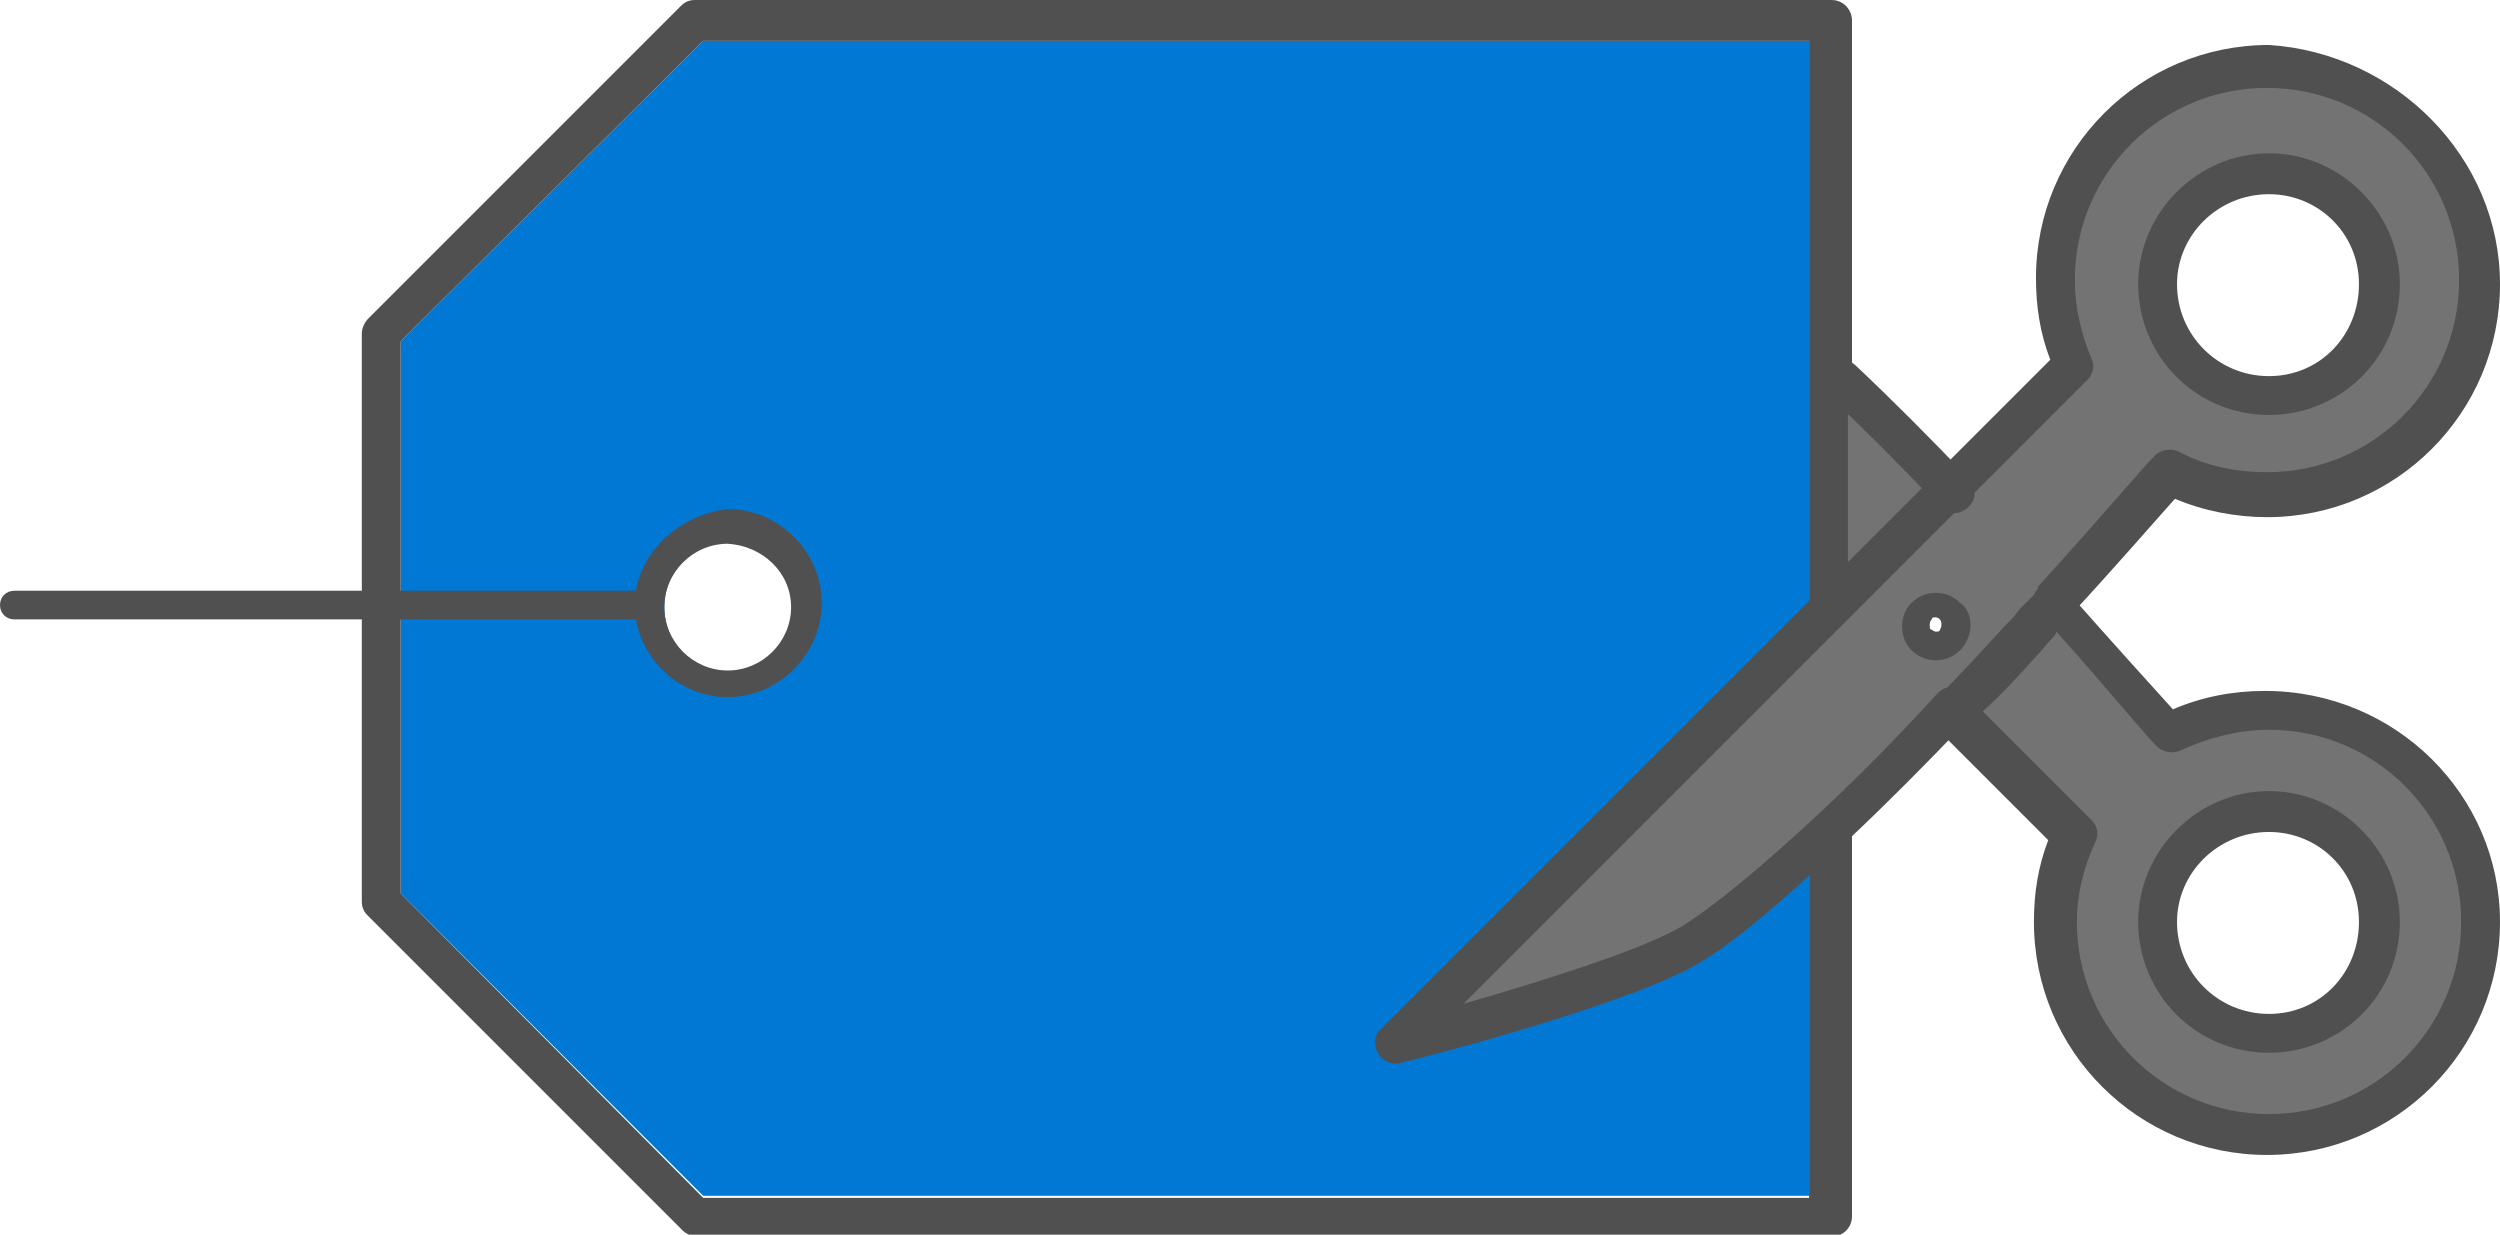 <?xml version="1.0" encoding="utf-8"?>
<!-- Generator: Adobe Illustrator 24.1.0, SVG Export Plug-In . SVG Version: 6.00 Build 0)  -->
<svg version="1.1" id="Layer_1" xmlns="http://www.w3.org/2000/svg" xmlns:xlink="http://www.w3.org/1999/xlink" x="0px" y="0px"
	 width="122.3px" height="60.4px" viewBox="0 0 122.3 60.4" style="enable-background:new 0 0 122.3 60.4;" xml:space="preserve">
<style type="text/css">
	.st0{fill:#0078D4;}
	.st1{fill:#505050;}
	.st2{fill:#737373;}
</style>
<path class="st0" d="M19.6,29.9v0.7v13.1l14.8,14.8h54.1V31v-1.6V2H34.4L19.6,16.7V29.9z M38.9,29.7c0,1.8-1.4,3.2-3.2,3.2
	s-3.2-1.4-3.2-3.2s1.4-3.2,3.2-3.2S38.9,27.9,38.9,29.7z"/>
<path class="st1" d="M31.1,28.9H0.7c-0.4,0-0.7,0.3-0.7,0.7s0.3,0.7,0.7,0.7h30.4c0.4,2.1,2.2,3.8,4.5,3.8c2.5,0,4.6-2.1,4.6-4.6
	s-2.1-4.6-4.6-4.6C33.3,25.2,31.5,26.8,31.1,28.9z M38.7,29.7c0,1.7-1.4,3.1-3.1,3.1s-3.1-1.4-3.1-3.1s1.4-3.1,3.1-3.1
	C37.3,26.7,38.7,28,38.7,29.7z"/>
<path class="st1" d="M33.3,0.3L18,15.6c-0.1,0.1-0.3,0.4-0.3,0.7v13.6v0.6v13.6c0,0.3,0.1,0.5,0.3,0.7l15.4,15.4
	c0.1,0.1,0.4,0.3,0.7,0.3h55.5c0.5,0,1-0.4,1-1V31v-1.6V1c0-0.5-0.4-1-1-1H34C33.7,0,33.5,0.1,33.3,0.3z M88.5,2v27.5v1.6v27.5H34.4
	L19.6,43.7V30.6v-0.7V16.7L34.4,2H88.5z"/>
<g>
	<path class="st2" d="M90.4,29.7V18.6c1.8,1.7,3.7,3.7,5.5,5.6L90.4,29.7z"/>
	<path class="st2" d="M111.3,50.6c3,0,5.4-2.4,5.4-5.4s-2.4-5.4-5.4-5.4s-5.4,2.4-5.4,5.4C105.9,48.1,108.3,50.6,111.3,50.6z
		 M121.7,45.1c0,5.7-4.6,10.4-10.4,10.4c-5.7,0-10.4-4.6-10.4-10.4c0-1.5,0.3-2.9,0.9-4.2l-6-6c1.2-1.2,2.3-2.4,3.3-3.6
		c0.3-0.3,0.6-0.6,0.8-0.9c0.3-0.3,0.5-0.6,0.8-0.9l0.1-0.1c2.8,3.1,5,5.6,5.7,6.4c1.4-0.7,3-1.1,4.7-1.1
		C117,34.8,121.7,39.4,121.7,45.1z"/>
	<path class="st2" d="M100.9,13.9c0-5.7,4.6-10.4,10.4-10.4c5.7,0,10.4,4.6,10.4,10.4c0,5.7-4.6,10.4-10.4,10.4
		c-1.7,0-3.3-0.4-4.7-1.1c-0.7,0.8-2.9,3.3-5.7,6.4l-0.1,0.1c-0.3,0.3-0.5,0.6-0.8,0.9c-0.3,0.3-0.5,0.6-0.8,0.9
		c-1.1,1.2-2.2,2.3-3.3,3.6c-1.9,2-3.8,3.9-5.7,5.7c-2.7,2.6-5.2,4.7-7,5.9c-3.3,2-14.5,4.9-14.5,4.9l21.7-21.7l5.5-5.5l6-6
		C101.3,16.9,100.9,15.4,100.9,13.9z M111.3,8.5c-3,0-5.4,2.4-5.4,5.4s2.4,5.4,5.4,5.4s5.4-2.4,5.4-5.4S114.3,8.5,111.3,8.5z
		 M95.5,30.1c-0.3-0.3-0.7-0.3-0.9,0c-0.3,0.3-0.3,0.7,0,0.9c0.3,0.3,0.7,0.3,0.9,0C95.8,30.8,95.8,30.4,95.5,30.1z"/>
	<path class="st1" d="M96.4,30.6c0,0.4-0.2,0.9-0.5,1.2c-0.3,0.3-0.7,0.5-1.2,0.5s-0.9-0.2-1.2-0.5c-0.6-0.6-0.6-1.7,0-2.3
		c0.3-0.3,0.7-0.5,1.2-0.5s0.9,0.2,1.2,0.5C96.2,29.7,96.4,30.1,96.4,30.6z M94.4,30.6c0,0.1,0,0.2,0.1,0.2c0.1,0.1,0.2,0.1,0.2,0.1
		c0.1,0,0.2,0,0.2-0.1c0.1-0.1,0.1-0.4,0-0.5s-0.2-0.1-0.2-0.1c-0.1,0-0.2,0-0.2,0.1C94.4,30.4,94.4,30.5,94.4,30.6z"/>
	<path class="st1" d="M122.3,13.9c0,6.3-5.1,11.4-11.4,11.4c-1.5,0-3.1-0.3-4.5-0.9c-0.9,1-2.8,3.2-5.2,5.8l0,0
		c-0.4,0.4-1,0.5-1.4,0.1c-0.4-0.3-0.5-0.9-0.2-1.4l0.1-0.1c0,0,0,0,0-0.1c3-3.3,5.2-5.9,5.7-6.4c0.3-0.3,0.8-0.4,1.2-0.2
		c1.3,0.7,2.8,1,4.3,1c5.2,0,9.4-4.2,9.4-9.4s-4.2-9.4-9.4-9.4s-9.4,4.2-9.4,9.4c0,1.3,0.3,2.6,0.8,3.8c0.2,0.4,0.1,0.8-0.2,1.1
		L71.6,49.1c3.5-1,8.7-2.6,10.7-3.8c1.6-1,3.9-2.9,6.9-5.7c1.7-1.6,3.6-3.5,5.6-5.7c0.4-0.4,1-0.4,1.4,0s0.4,1,0,1.4
		c-2.1,2.2-4,4.1-5.7,5.7c-3.1,2.9-5.4,4.9-7.2,6C80,49.1,69,51.9,68.5,52c-0.4,0.1-0.9-0.1-1.1-0.5s-0.2-0.9,0.2-1.2l32.7-32.7
		c-0.5-1.3-0.7-2.6-0.7-4c0-6.3,5.1-11.4,11.4-11.4C117.2,2.6,122.3,7.7,122.3,13.9z"/>
	<path class="st1" d="M100.7,30.5c0,0.2-0.1,0.5-0.3,0.7c-0.3,0.3-0.5,0.6-0.8,0.9c-0.4,0.4-1,0.4-1.4,0.1c-0.4-0.4-0.4-1-0.1-1.4
		l0,0c0.3-0.3,0.5-0.6,0.8-0.8c0.4-0.4,1-0.4,1.4-0.1C100.6,29.9,100.7,30.2,100.7,30.5z"/>
	<path class="st1" d="M117.4,13.9c0,3.6-2.9,6.4-6.4,6.4c-3.6,0-6.4-2.9-6.4-6.4s2.9-6.4,6.4-6.4C114.5,7.5,117.4,10.4,117.4,13.9z
		 M106.5,13.9c0,2.5,2,4.5,4.5,4.5s4.4-2,4.4-4.5s-2-4.4-4.4-4.4C108.5,9.5,106.5,11.5,106.5,13.9z"/>
	<path class="st1" d="M122.3,45.1c0,6.3-5.1,11.4-11.4,11.4c-6.3,0-11.4-5.1-11.4-11.4c0-1.4,0.2-2.7,0.7-4l-5.5-5.5
		c-0.4-0.4-0.4-1,0-1.4c1.2-1.2,2.3-2.4,3.3-3.5c0.3-0.3,0.6-0.6,0.8-0.9l0.8-0.8l0.1-0.1c0.2-0.2,0.5-0.3,0.7-0.3
		c0.3,0,0.5,0.1,0.7,0.3c2.3,2.6,4.2,4.7,5.2,5.8c1.4-0.6,2.9-0.9,4.5-0.9C117.2,33.8,122.3,38.9,122.3,45.1z M101.6,45.1
		c0,5.2,4.2,9.4,9.4,9.4s9.4-4.2,9.4-9.4s-4.2-9.4-9.4-9.4c-1.5,0-3,0.4-4.3,1c-0.4,0.2-0.9,0.1-1.2-0.2c-0.6-0.6-2.4-2.8-4.9-5.6
		l-0.1,0.2c-0.3,0.3-0.5,0.6-0.8,0.9c-0.8,0.9-1.7,1.9-2.7,2.8l5.3,5.3c0.3,0.3,0.4,0.7,0.2,1.1C101.9,42.5,101.6,43.8,101.6,45.1z"
		/>
	<path class="st1" d="M117.4,45.1c0,3.6-2.9,6.4-6.4,6.4c-3.6,0-6.4-2.9-6.4-6.4s2.9-6.4,6.4-6.4C114.5,38.7,117.4,41.6,117.4,45.1z
		 M106.5,45.1c0,2.5,2,4.5,4.5,4.5s4.4-2,4.4-4.5s-2-4.4-4.4-4.4C108.5,40.7,106.5,42.7,106.5,45.1z"/>
	<path class="st1" d="M96.6,24.1c0,0.3-0.1,0.5-0.3,0.7c-0.4,0.4-1,0.4-1.4,0c-2-2.1-3.8-3.9-5.5-5.5c-0.4-0.4-0.4-1,0-1.4
		s1-0.4,1.4,0c1.7,1.6,3.6,3.5,5.6,5.6C96.5,23.6,96.6,23.9,96.6,24.1z"/>
</g>
</svg>
